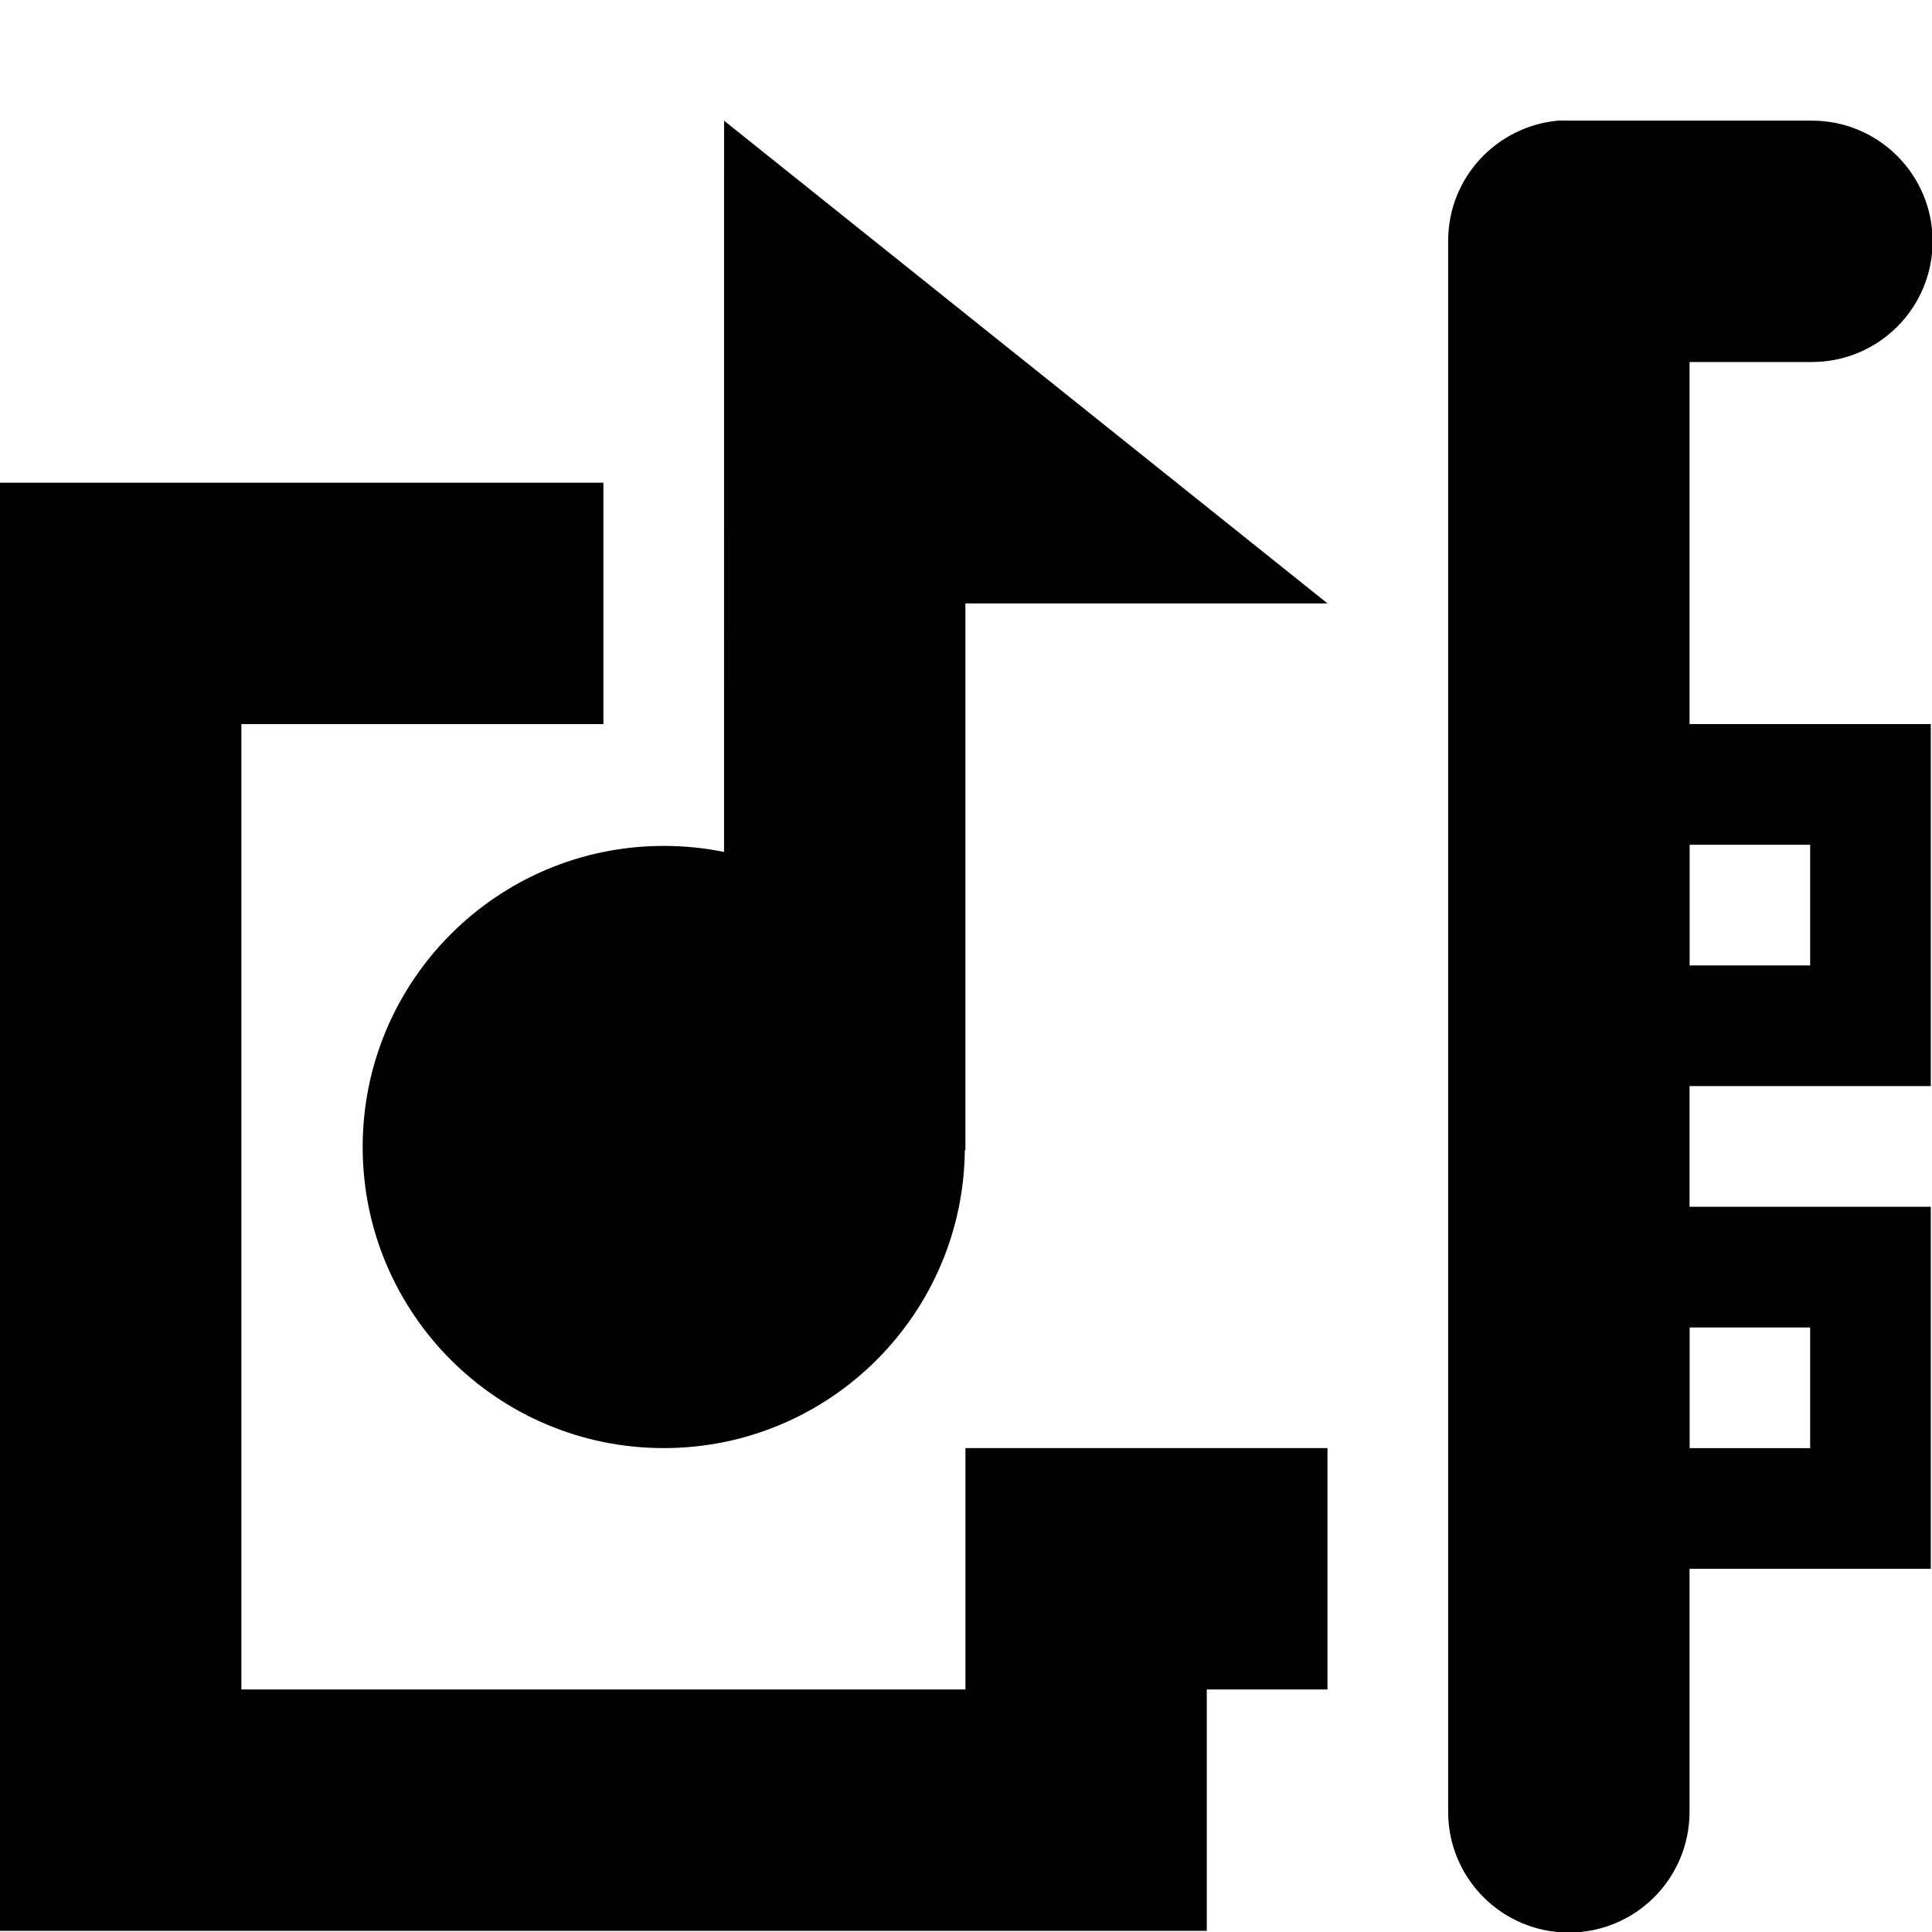 <!-- Generated by IcoMoon.io -->
<svg version="1.1" xmlns="http://www.w3.org/2000/svg" width="32" height="32" viewBox="0 0 32 32">
<title>audio-card</title>
<path d="M25.797 1.999c-1.020 0.099-1.811 0.952-1.811 1.99 0 0.003 0 0.006 0 0.009v-0 25.984c-0 0.008-0 0.018-0 0.028 0 1.104 0.895 1.999 1.999 1.999s1.999-0.895 1.999-1.999c0-0.010-0-0.020-0-0.030l0 0.002v-23.986h1.999c0.008 0 0.018 0 0.028 0 1.104 0 1.999-0.895 1.999-1.999s-0.895-1.999-1.999-1.999c-0.010 0-0.020 0-0.030 0l0.002-0h-3.998c-0.028-0.001-0.061-0.002-0.094-0.002s-0.066 0.001-0.098 0.002l0.005-0z"></path>
<path d="M25.984 11.993v5.996h5.996v-5.996h-5.996zM27.983 13.992h1.999v1.999h-1.999v-1.999z"></path>
<path d="M25.984 19.988v5.996h5.996v-5.996h-5.996zM27.983 21.987h1.999v1.999h-1.999v-1.999z"></path>
<path d="M0 7.995v23.986h19.988v-3.998h1.999v-3.998h-5.996v3.998h-11.993v-15.99h5.996v-3.998h-9.994z"></path>
<path d="M11.993 1.999l9.994 7.995h-5.997v9.057h-3.998z"></path>
<path d="M15.981 18.998c0 2.754-2.233 4.987-4.987 4.987s-4.987-2.233-4.987-4.987v0c0-2.754 2.233-4.987 4.987-4.987s4.987 2.233 4.987 4.987v0z"></path>
</svg>
